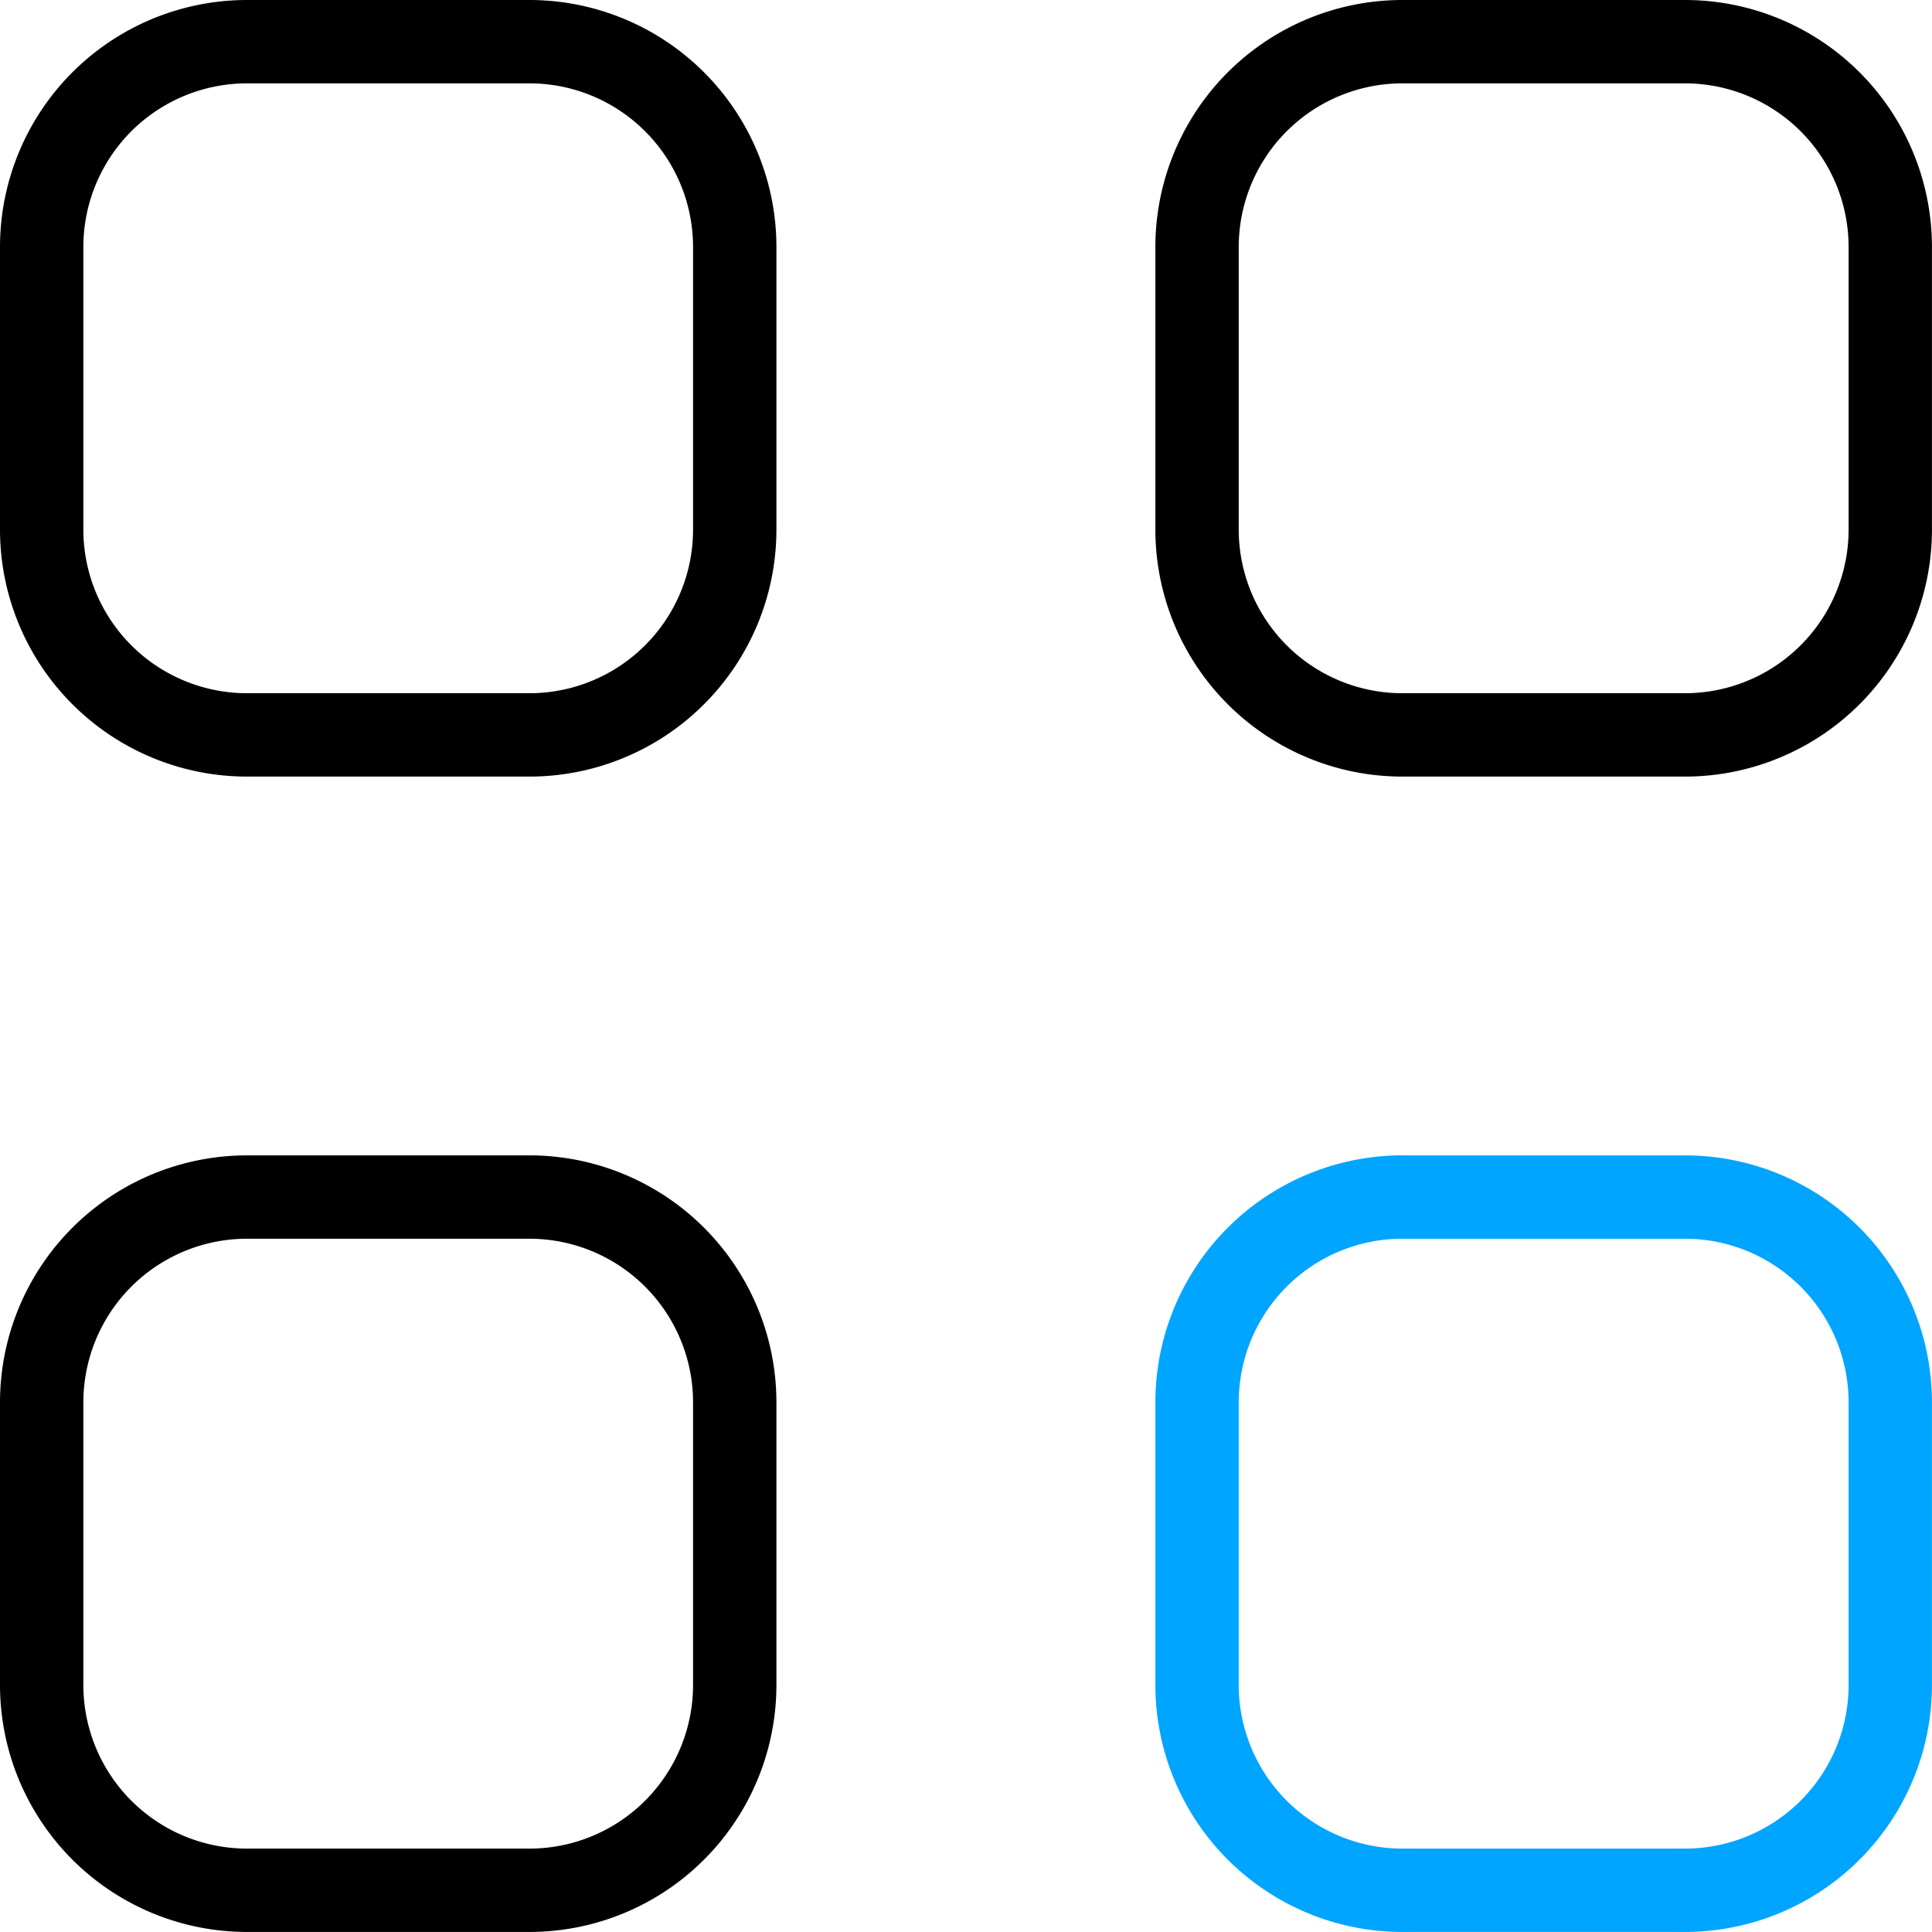 <svg xmlns="http://www.w3.org/2000/svg" width="46.353" height="46.353" viewBox="0 0 46.353 46.353">
  <g id="icon_features" transform="translate(-4 -4)">
    <path id="Caminho_9365" data-name="Caminho 9365" d="M16.7,21.632H9.928A4.927,4.927,0,0,1,5,16.7V9.928A4.927,4.927,0,0,1,9.928,5H16.7a4.927,4.927,0,0,1,4.928,4.928V16.7A4.927,4.927,0,0,1,16.7,21.632Z" fill="none" stroke="#000" stroke-linecap="round" stroke-linejoin="round" stroke-width="2" fill-rule="evenodd"/>
    <path id="Caminho_9366" data-name="Caminho 9366" d="M35.454,21.632H28.678A4.927,4.927,0,0,1,23.75,16.7V9.928A4.927,4.927,0,0,1,28.678,5h6.776a4.927,4.927,0,0,1,4.928,4.928V16.7A4.927,4.927,0,0,1,35.454,21.632Z" transform="translate(8.97)" fill="none" stroke="#000" stroke-linecap="round" stroke-linejoin="round" stroke-width="2" fill-rule="evenodd"/>
    <path id="Caminho_9367" data-name="Caminho 9367" d="M16.7,40.382H9.928A4.927,4.927,0,0,1,5,35.454V28.678A4.927,4.927,0,0,1,9.928,23.75H16.7a4.927,4.927,0,0,1,4.928,4.928v6.776A4.927,4.927,0,0,1,16.7,40.382Z" transform="translate(0 8.97)" fill="none" stroke="#000" stroke-linecap="round" stroke-linejoin="round" stroke-width="2" fill-rule="evenodd"/>
    <path id="Caminho_9368" data-name="Caminho 9368" d="M35.454,40.382H28.678a4.927,4.927,0,0,1-4.928-4.928V28.678a4.927,4.927,0,0,1,4.928-4.928h6.776a4.927,4.927,0,0,1,4.928,4.928v6.776A4.927,4.927,0,0,1,35.454,40.382Z" transform="translate(8.97 8.97)" fill="none" stroke="#00a5ff" stroke-linecap="round" stroke-linejoin="round" stroke-width="2" fill-rule="evenodd"/>
  </g>
</svg>
